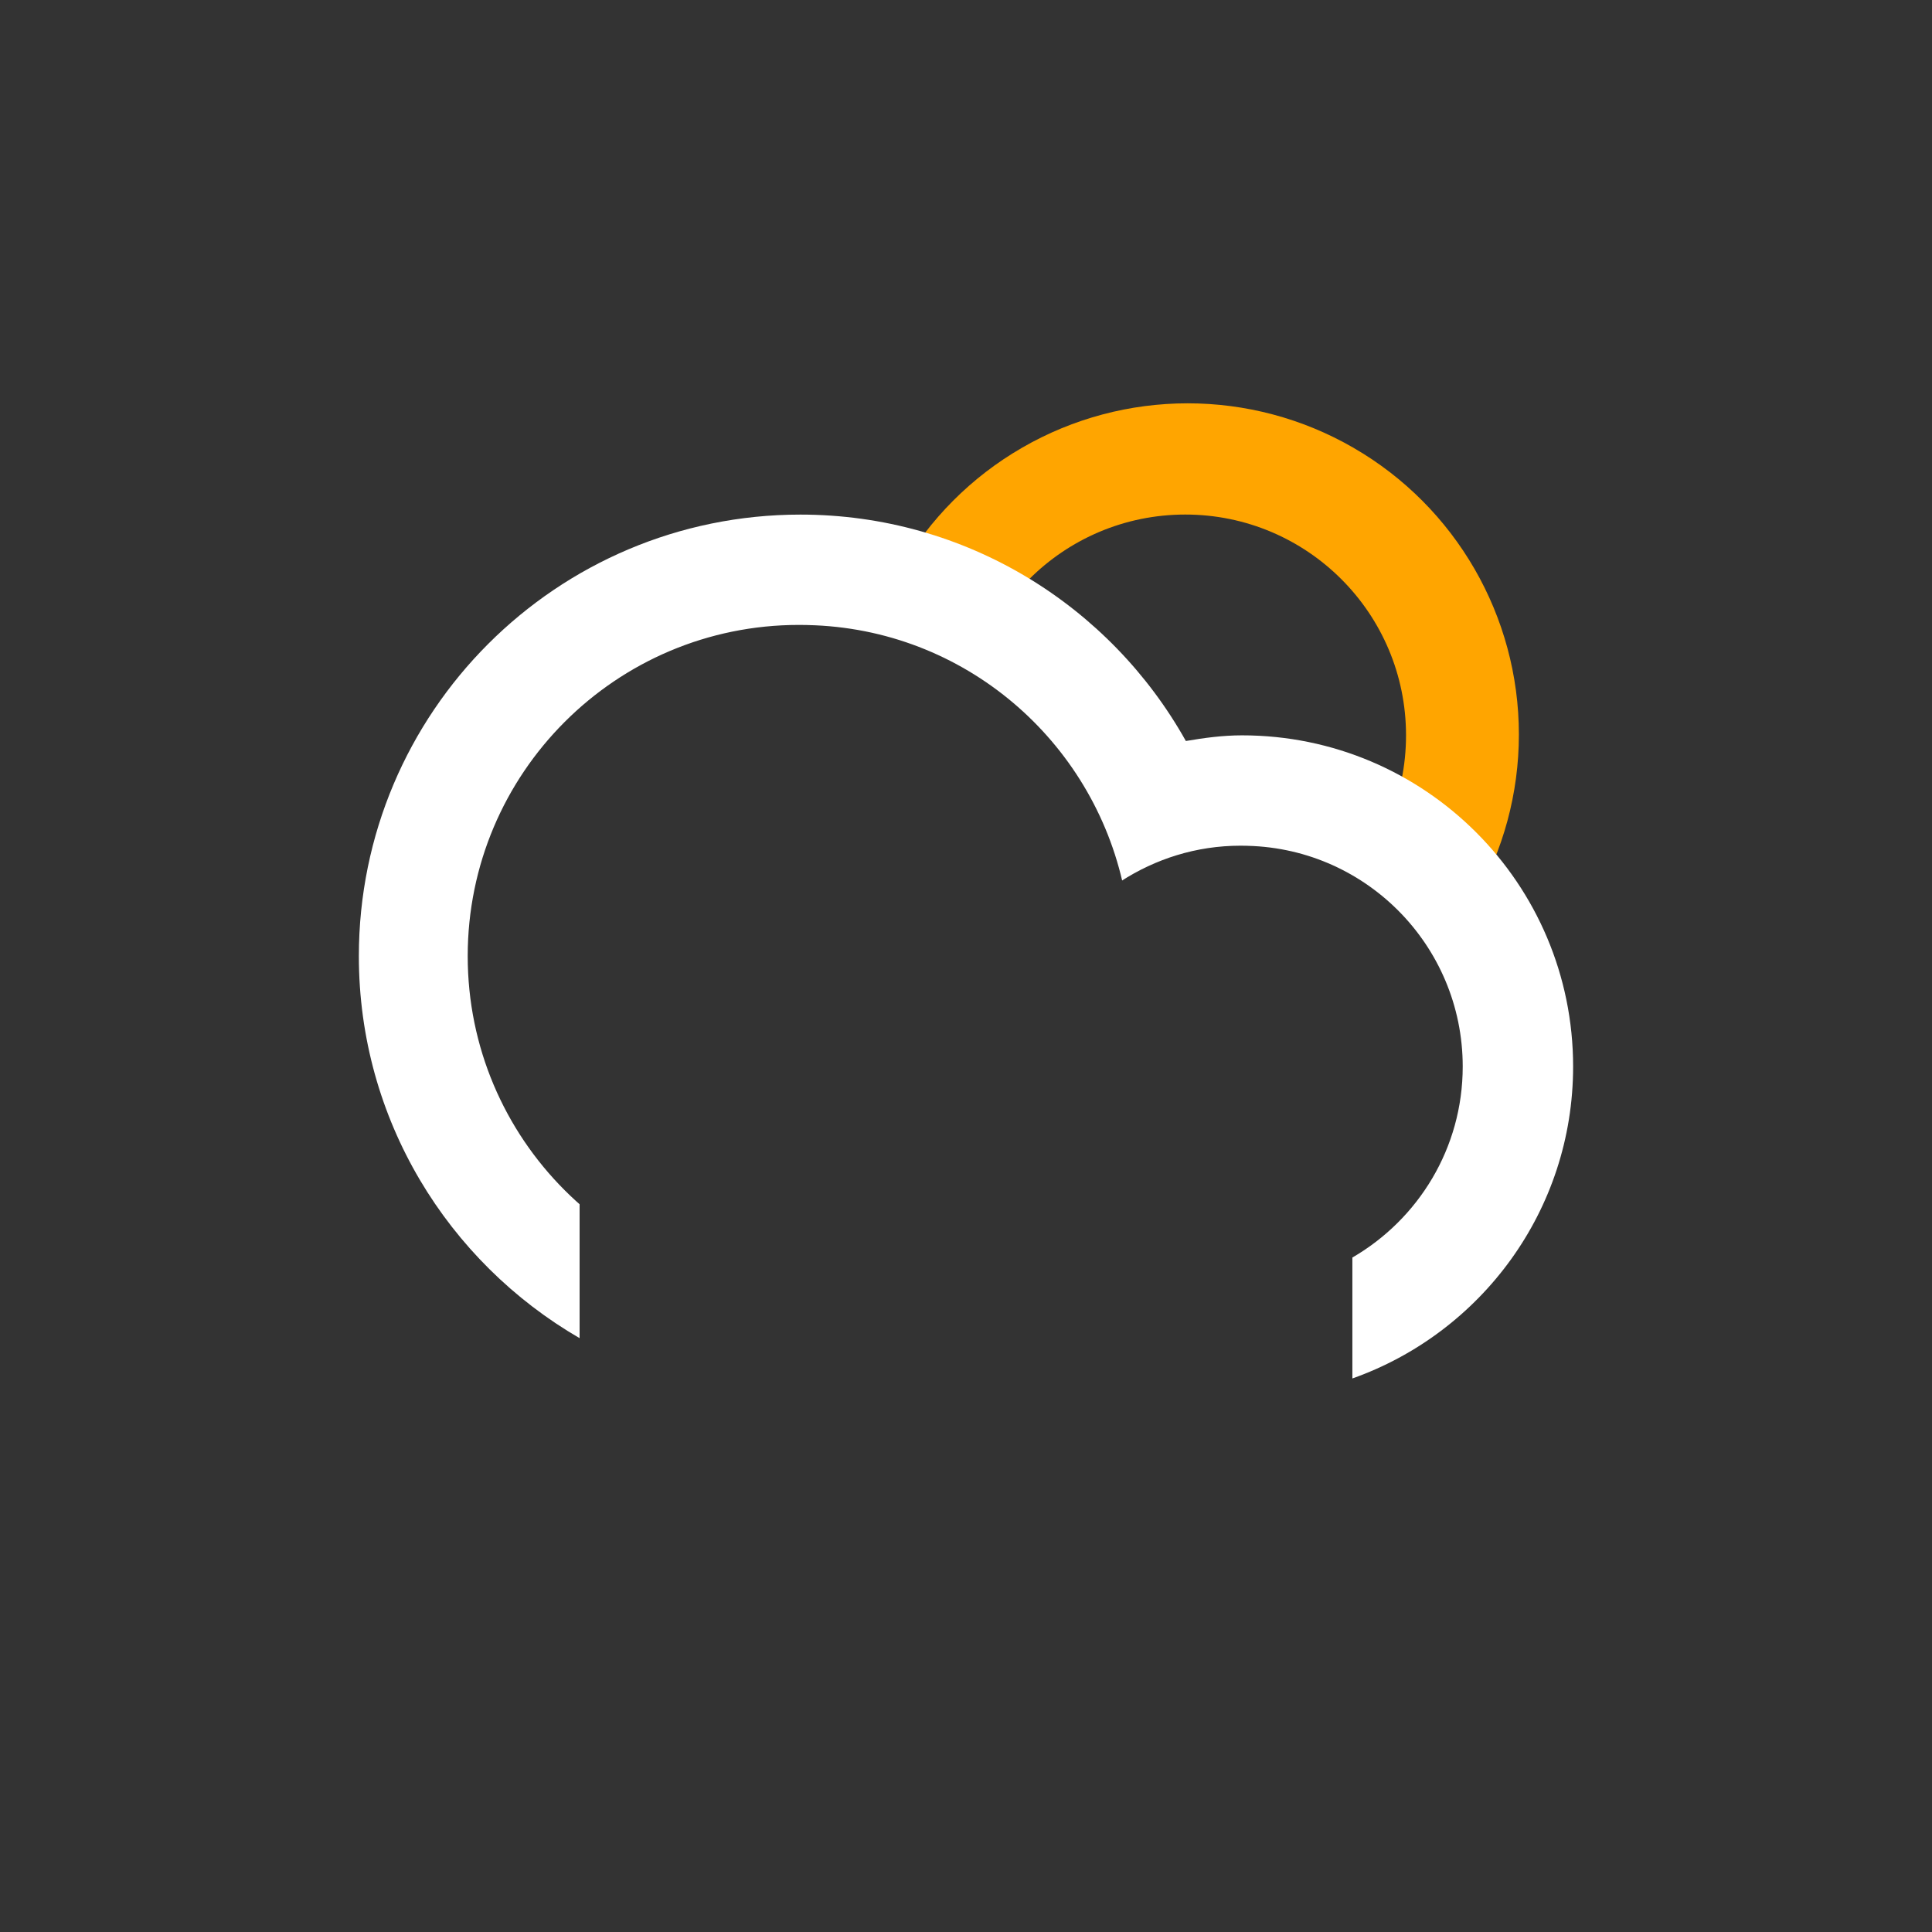 <svg
    version="1.1"
    id="cloudDrizzleSun"
    class="climacon climacon_cloudDrizzleSun"
    xmlns="http://www.w3.org/2000/svg"
    xmlns:xlink="http://www.w3.org/1999/xlink"
    x="0px"
    y="0px"
    viewBox="15 15 70 70"
    enable-background="new 15 15 70 70"
    xml:space="preserve">
    <rect x="15" y="15" width="70" height="70" fill="#333333" stroke="none"/>
    <style type="text/css"><![CDATA[

        svg{
            shape-rendering: geometricPrecision
        }

        g, path, circle, rect{
            
            -webkit-transform-origin: 50% 50%;
            -moz-transform-origin: 50% 50%;
            -o-transform-origin: 50% 50%;
            transform-origin: 50% 50%;
            transform-box: fill-box;

            -webkit-animation-iteration-count: infinite;
            -moz-animation-iteration-count: infinite;
            -o-animation-iteration-count: infinite;
            animation-iteration-count: infinite;

            -moz-animation-timing-function: linear;
            -webkit-animation-timing-function: linear;
            -o-animation-timing-function: linear;
            animation-timing-function: linear;

            -webkit-animation-duration: 12s;
            -moz-animation-duration: 12s;
            -o-animation-duration: 12s;
            animation-duration: 12s;

            -webkit-animation-direction: normal;
            -moz-animation-direction: normal;
            -o-animation-direction: normal;
            animation-direction: normal;

        }

        .climacon_component-stroke_drizzle {
            fill-opacity: 0;

            -webkit-animation-name: drizzleFall, fillOpacity2;
            -moz-animation-name: drizzleFall, fillOpacity2;
            -o-animation-name: drizzleFall, fillOpacity2;
            animation-name: drizzleFall, fillOpacity2;

            -webkit-animation-timing-function: ease-in;
            -moz-animation-timing-function: ease-in;
            -o-animation-timing-function: ease-in;
            animation-timing-function: ease-in;

            -webkit-animation-duration: 1s;
            -moz-animation-duration: 1s;
            -o-animation-duration: 1s;
            animation-duration: 1s;

        }

        .climacon_component-stroke_drizzle:nth-child(1) {
            -webkit-animation-delay: 0s;
            -moz-animation-delay: 0s;
            -o-animation-delay: 0s;
            animation-delay: 0s;
        }

        .climacon_component-stroke_drizzle:nth-child(2) {
            -webkit-animation-delay: 0.6s;
            -moz-animation-delay: 0.6s;
            -o-animation-delay: 0.6s;
            animation-delay: 0.6s;
        }

        .climacon_component-stroke_drizzle:nth-child(3) {
            -webkit-animation-delay: 1.2s;
            -moz-animation-delay: 1.2s;
            -o-animation-delay: 1.2s;
            animation-delay: 1.2s;
        }

       .climacon_componentWrap-sun_cloud {

            -webkit-animation-name: behindCloudMove, rotate;
            -moz-animation-name: behindCloudMove, rotate;
            -o-animation-name: behindCloudMove, rotate;
            animation-name: behindCloudMove, rotate;

            -webkit-animation-iteration-count: 1, infinite;
            -moz-animation-iteration-count: 1, infinite;
            -o-animation-iteration-count: 1, infinite;
            animation-iteration-count: 1, infinite;

            -webkit-animation-timing-function: ease-out, linear;
            -moz-animation-timing-function: ease-out, linear;
            -o-animation-timing-function: ease-out, linear;
            animation-timing-function: ease-out, linear;

            -webkit-animation-delay: 0, 3s;
            -moz-animation-delay: 0, 3s;
            -o-animation-delay: 0, 3s;
            animation-delay: 0, 3s;

            -webkit-animation-duration: 3s, 12s;
            -moz-animation-duration: 3s, 12s;
            -o-animation-duration: 3s, 12s;
            animation-duration: 3s, 12s;

        }

        .climacon_component-stroke_sunSpoke {
            fill-opacity: 0;
            -webkit-animation-name: fillOpacity, scale;
            -moz-animation-name: fillOpacity, scale;
            -o-animation-name: fillOpacity, scale;
            animation-name: fillOpacity, scale;

            -webkit-animation-direction: alternate;
            -moz-animation-direction: alternate;
            -o-animation-direction: alternate;
            animation-direction: alternate;

            -webkit-animation-iteration-count: 1, infinite;
            -moz-animation-iteration-count: 1, infinite;
            -o-animation-iteration-count: 1, infinite;
            animation-iteration-count: 1, infinite;

            -webkit-animation-delay: 3s, 0;
            -moz-animation-delay: 3s, 0;
            -o-animation-delay: 3s, 0;
            animation-delay: 3s, 0;

            -webkit-animation-duration: 3s;
            -moz-animation-duration: 3s;
            -o-animation-duration: 3s;
            animation-duration: 3s;

            -webkit-animation-fill-mode: both;
            -moz-animation-fill-mode: both;
            -o-animation-fill-mode: both;
            animation-fill-mode: both;

        }

        .climacon_component-stroke_sunSpoke:nth-child(even) {
            -webkit-animation-delay: 3s;
            -moz-animation-delay: 3s;
            -o-animation-delay: 3s;
            animation-delay: 3s;

        }

        @-webkit-keyframes drizzleFall {
          0% {
            -webkit-transform: translateY(0);
          }

          100% {
            -webkit-transform: translateY(21px);
          }
        }

        @-moz-keyframes drizzleFall {
          0% {
            -moz-transform: translateY(0);
          }

          100% {
            -moz-transform: translateY(21px);
          }
        }        

        @-o-keyframes drizzleFall {
          0% {
            -o-transform: translateY(0);
          }

          100% {
            -o-transform: translateY(21px);
          }
        }       

        @keyframes drizzleFall {
          0% {
            transform: translateY(0);
          }

          100% {
            transform: translateY(21px);
          }
        }

        @-webkit-keyframes fillOpacity2 {
          0% {
            fill-opacity: 0;
            stroke-opacity: 0;
          }

          50% {
            fill-opacity: 1;
            stroke-opacity: 1;
          }

          100% {
            fill-opacity: 0;
            stroke-opacity: 0;
          }
        }

        @-moz-keyframes fillOpacity2 {
          0% {
            fill-opacity: 0;
            stroke-opacity: 0;
          }

          50% {
            fill-opacity: 1;
            stroke-opacity: 1;
          }

          100% {
            fill-opacity: 0;
            stroke-opacity: 0;
          }
        }

        @-o-keyframes fillOpacity2 {
          0% {
            fill-opacity: 0;
            stroke-opacity: 0;
          }

          50% {
            fill-opacity: 1;
            stroke-opacity: 1;
          }

          100% {
            fill-opacity: 0;
            stroke-opacity: 0;
          }
        }

        @keyframes fillOpacity2 {
          0% {
            fill-opacity: 0;
            stroke-opacity: 0;
          }

          50% {
            fill-opacity: 1;
            stroke-opacity: 1;
          }

          100% {
            fill-opacity: 0;
            stroke-opacity: 0;
          }
        }


        @-webkit-keyframes rotate{
            0%{
                -webkit-transform: rotate(0);
            }
            100%{
                -webkit-transform: rotate(360deg);
            }   
        }


        @-moz-keyframes rotate{
            0%{
                -moz-transform: rotate(0);
            }
            100%{
                -moz-transform: rotate(360deg);
            }   
        }


        @-o-keyframes rotate{
            0%{
                -o-transform: rotate(0);
            }
            100%{
                -o-transform: rotate(360deg);
            }   
        }

        @keyframes rotate{
            0%{
                transform: rotate(0);
            }
            100%{
                transform: rotate(360deg);
            }   
        }

        @-webkit-keyframes scale{
            0%{
                -webkit-transform: scale(1,1)
            }
            100%{
                -webkit-transform: scale(.5,.5)
            }   
        }

        @-moz-keyframes scale{
            0%{
                -moz-transform: scale(1,1)
            }
            100%{
                -moz-transform: scale(.5,.5)
            }   
        }

        @-o-keyframes scale{
            0%{
                -o-transform: scale(1,1)
            }
            100%{
                -o-transform: scale(.5,.5)
            }   
        }

        @keyframes scale{
            0%{
                transform: scale(1,1)
            }
            100%{
                transform: scale(.5,.5)
            }   
        }

        @-webkit-keyframes behindCloudMove {
          0% {
            -webkit-transform: translateX(-1.75px) translateY(1.75px);
          }

          100% {
            -webkit-transform: translateX(0) translateY(0);
          }
        }

        @-moz-keyframes behindCloudMove {
          0% {
            -moz-transform: translateX(-1.75px) translateY(1.75px);
          }

          100% {
            -moz-transform: translateX(0) translateY(0);
          }
        }


        @-o-keyframes behindCloudMove {
          0% {
            -o-transform: translateX(-1.75px) translateY(1.75px);
          }

          100% {
            -o-transform: translateX(0) translateY(0);
          }
        }

        @keyframes behindCloudMove {
          0% {
            transform: translateX(-1.75px) translateY(1.75px);
          }

          100% {
            transform: translateX(0) translateY(0);
          }
        }

        @-webkit-keyframes fillOpacity {
          0% {
            fill-opacity: 0;
            stroke-opacity: 0;
          }

          100% {
            fill-opacity: 1;
            stroke-opacity: 1;
          }
        }

        @-moz-keyframes fillOpacity {
          0% {
            fill-opacity: 0;
            stroke-opacity: 0;
          }

          100% {
            fill-opacity: 1;
            stroke-opacity: 1;
          }
        }

        @-o-keyframes fillOpacity {
          0% {
            fill-opacity: 0;
            stroke-opacity: 0;
          }

          100% {
            fill-opacity: 1;
            stroke-opacity: 1;
          }
        }

        @keyframes fillOpacity {
          0% {
            fill-opacity: 0;
            stroke-opacity: 0;
          }

          100% {
            fill-opacity: 1;
            stroke-opacity: 1;
          }
        }

    ]]></style>
    <clipPath id="cloudFillClip">
        <path d="M15,15v70h70V15H15z M59.943,61.639c-3.02,0-12.381,0-15.999,0c-6.626,0-11.998-5.371-11.998-11.998c0-6.627,5.372-11.999,11.998-11.999c5.691,0,10.434,3.974,11.665,9.29c1.252-0.81,2.733-1.291,4.334-1.291c4.418,0,8,3.582,8,8C67.943,58.057,64.361,61.639,59.943,61.639z"/>
    </clipPath>
    <clipPath id="sunCloudFillClip">
        <path
        d="M15,15v70h70V15H15z M57.945,49.641c-4.417,0-8-3.582-8-7.999c0-4.418,3.582-7.999,8-7.999s7.998,3.581,7.998,7.999C65.943,46.059,62.362,49.641,57.945,49.641z"/>
    </clipPath>
    <clipPath id="cloudSunFillClip">
        <path
        d="M15,15v70h20.947V63.481c-4.778-2.767-8-7.922-8-13.84c0-8.836,7.163-15.998,15.998-15.998c6.004,0,11.229,3.312,13.965,8.203c0.664-0.113,1.338-0.205,2.033-0.205c6.627,0,11.998,5.373,11.998,12c0,5.262-3.394,9.723-8.107,11.341V85H85V15H15z"/>
    </clipPath>
    <g class="climacon_iconWrap climacon_iconWrap-cloudDrizzleSun">
        <g clip-path="url(#cloudSunFillClip)">
           <g class="climacon_componentWrap climacon_componentWrap-sun climacon_componentWrap-sun_cloud" style="fill:orange;">
                <g class="climacon_componentWrap climacon_componentWrap_sunSpoke">
                    <path
                    class="climacon_component climacon_component-stroke climacon_component-stroke_sunSpoke climacon_component-stroke_sunSpoke-north"
                    d="M80.029,43.611h-3.998c-1.105,0-2-0.896-2-1.999s0.895-2,2-2h3.998c1.104,0,2,0.896,2,2S81.135,43.611,80.029,43.611z"/>
                    <path
                    class="climacon_component climacon_component-stroke climacon_component-stroke_sunSpoke climacon_component-stroke_sunSpoke-north"
                    d="M72.174,30.3c-0.781,0.781-2.049,0.781-2.828,0c-0.781-0.781-0.781-2.047,0-2.828l2.828-2.828c0.779-0.781,2.047-0.781,2.828,0c0.779,0.781,0.779,2.047,0,2.828L72.174,30.3z"/>
                    <path
                    class="climacon_component climacon_component-stroke climacon_component-stroke_sunSpoke climacon_component-stroke_sunSpoke-north"
                    d="M58.033,25.614c-1.105,0-2-0.896-2-2v-3.999c0-1.104,0.895-2,2-2c1.104,0,2,0.896,2,2v3.999C60.033,24.718,59.135,25.614,58.033,25.614z"/>
                    <path
                    class="climacon_component climacon_component-stroke climacon_component-stroke_sunSpoke climacon_component-stroke_sunSpoke-north"
                    d="M43.892,30.3l-2.827-2.828c-0.781-0.781-0.781-2.047,0-2.828c0.78-0.781,2.047-0.781,2.827,0l2.827,2.828c0.781,0.781,0.781,2.047,0,2.828C45.939,31.081,44.673,31.081,43.892,30.3z"/>
                    <path
                    class="climacon_component climacon_component-stroke climacon_component-stroke_sunSpoke climacon_component-stroke_sunSpoke-north"
                    d="M42.033,41.612c0,1.104-0.896,1.999-2,1.999h-4c-1.104,0-1.998-0.896-1.998-1.999s0.896-2,1.998-2h4C41.139,39.612,42.033,40.509,42.033,41.612z"/>
                    <path
                    class="climacon_component climacon_component-stroke climacon_component-stroke_sunSpoke climacon_component-stroke_sunSpoke-north"
                    d="M43.892,52.925c0.781-0.78,2.048-0.78,2.827,0c0.781,0.78,0.781,2.047,0,2.828l-2.827,2.827c-0.78,0.781-2.047,0.781-2.827,0c-0.781-0.78-0.781-2.047,0-2.827L43.892,52.925z"/>
                    <path
                    class="climacon_component climacon_component-stroke climacon_component-stroke_sunSpoke climacon_component-stroke_sunSpoke-north"
                    d="M58.033,57.61c1.104,0,2,0.895,2,1.999v4c0,1.104-0.896,2-2,2c-1.105,0-2-0.896-2-2v-4C56.033,58.505,56.928,57.61,58.033,57.61z"/>
                    <path
                    class="climacon_component climacon_component-stroke climacon_component-stroke_sunSpoke climacon_component-stroke_sunSpoke-north"
                    d="M72.174,52.925l2.828,2.828c0.779,0.78,0.779,2.047,0,2.827c-0.781,0.781-2.049,0.781-2.828,0l-2.828-2.827c-0.781-0.781-0.781-2.048,0-2.828C70.125,52.144,71.391,52.144,72.174,52.925z"/>
                </g>
                <g class="climacon_componentWrap climacon_componentWrap-sunBody" clip-path="url(#sunCloudFillClip)">
                    <circle
                    class="climacon_component climacon_component-stroke climacon_component-stroke_sunBody"
                    cx="58.033"
                    cy="41.612"
                    r="11.999"/>
                </g>
            </g>
        </g>
        <g class="climacon_componentWrap climacon_componentWrap-drizzle" style="fill:skyblue;">
            <path
            class="climacon_component climacon_component-stroke climacon_component-stroke_drizzle climacon_component-stroke_drizzle-left"
            d="M42.001,53.644c1.104,0,2,0.896,2,2v3.998c0,1.105-0.896,2-2,2c-1.105,0-2.001-0.895-2.001-2v-3.998C40,54.538,40.896,53.644,42.001,53.644z"/>
            <path
            class="climacon_component climacon_component-stroke climacon_component-stroke_drizzle climacon_component-stroke_drizzle-middle"
            d="M49.999,53.644c1.104,0,2,0.896,2,2v4c0,1.104-0.896,2-2,2s-1.998-0.896-1.998-2v-4C48.001,54.54,48.896,53.644,49.999,53.644z"/>
            <path
            class="climacon_component climacon_component-stroke climacon_component-stroke_drizzle climacon_component-stroke_drizzle-right"
            d="M57.999,53.644c1.104,0,2,0.896,2,2v3.998c0,1.105-0.896,2-2,2c-1.105,0-2-0.895-2-2v-3.998C55.999,54.538,56.894,53.644,57.999,53.644z"/>
        </g>

        <g class="climacon_componentWrap climacon_componentWrap-cloud" clip-path="url(#cloudFillClip)" style="fill:white;">
            <path
            class="climacon_component climacon_component-stroke climacon_component-stroke_cloud"
            d="M63.999,64.944v-4.381c2.387-1.386,3.998-3.961,3.998-6.92c0-4.418-3.58-8-7.998-8c-1.603,0-3.084,0.481-4.334,1.291c-1.232-5.316-5.973-9.29-11.664-9.29c-6.628,0-11.999,5.372-11.999,12c0,3.549,1.55,6.729,3.998,8.926v4.914c-4.776-2.769-7.998-7.922-7.998-13.84c0-8.836,7.162-15.999,15.999-15.999c6.004,0,11.229,3.312,13.965,8.203c0.664-0.113,1.336-0.205,2.033-0.205c6.627,0,11.998,5.373,11.998,12C71.997,58.864,68.655,63.296,63.999,64.944z"/>
        </g>
    </g>
</svg><!-- cloudDrizzleSun -->
